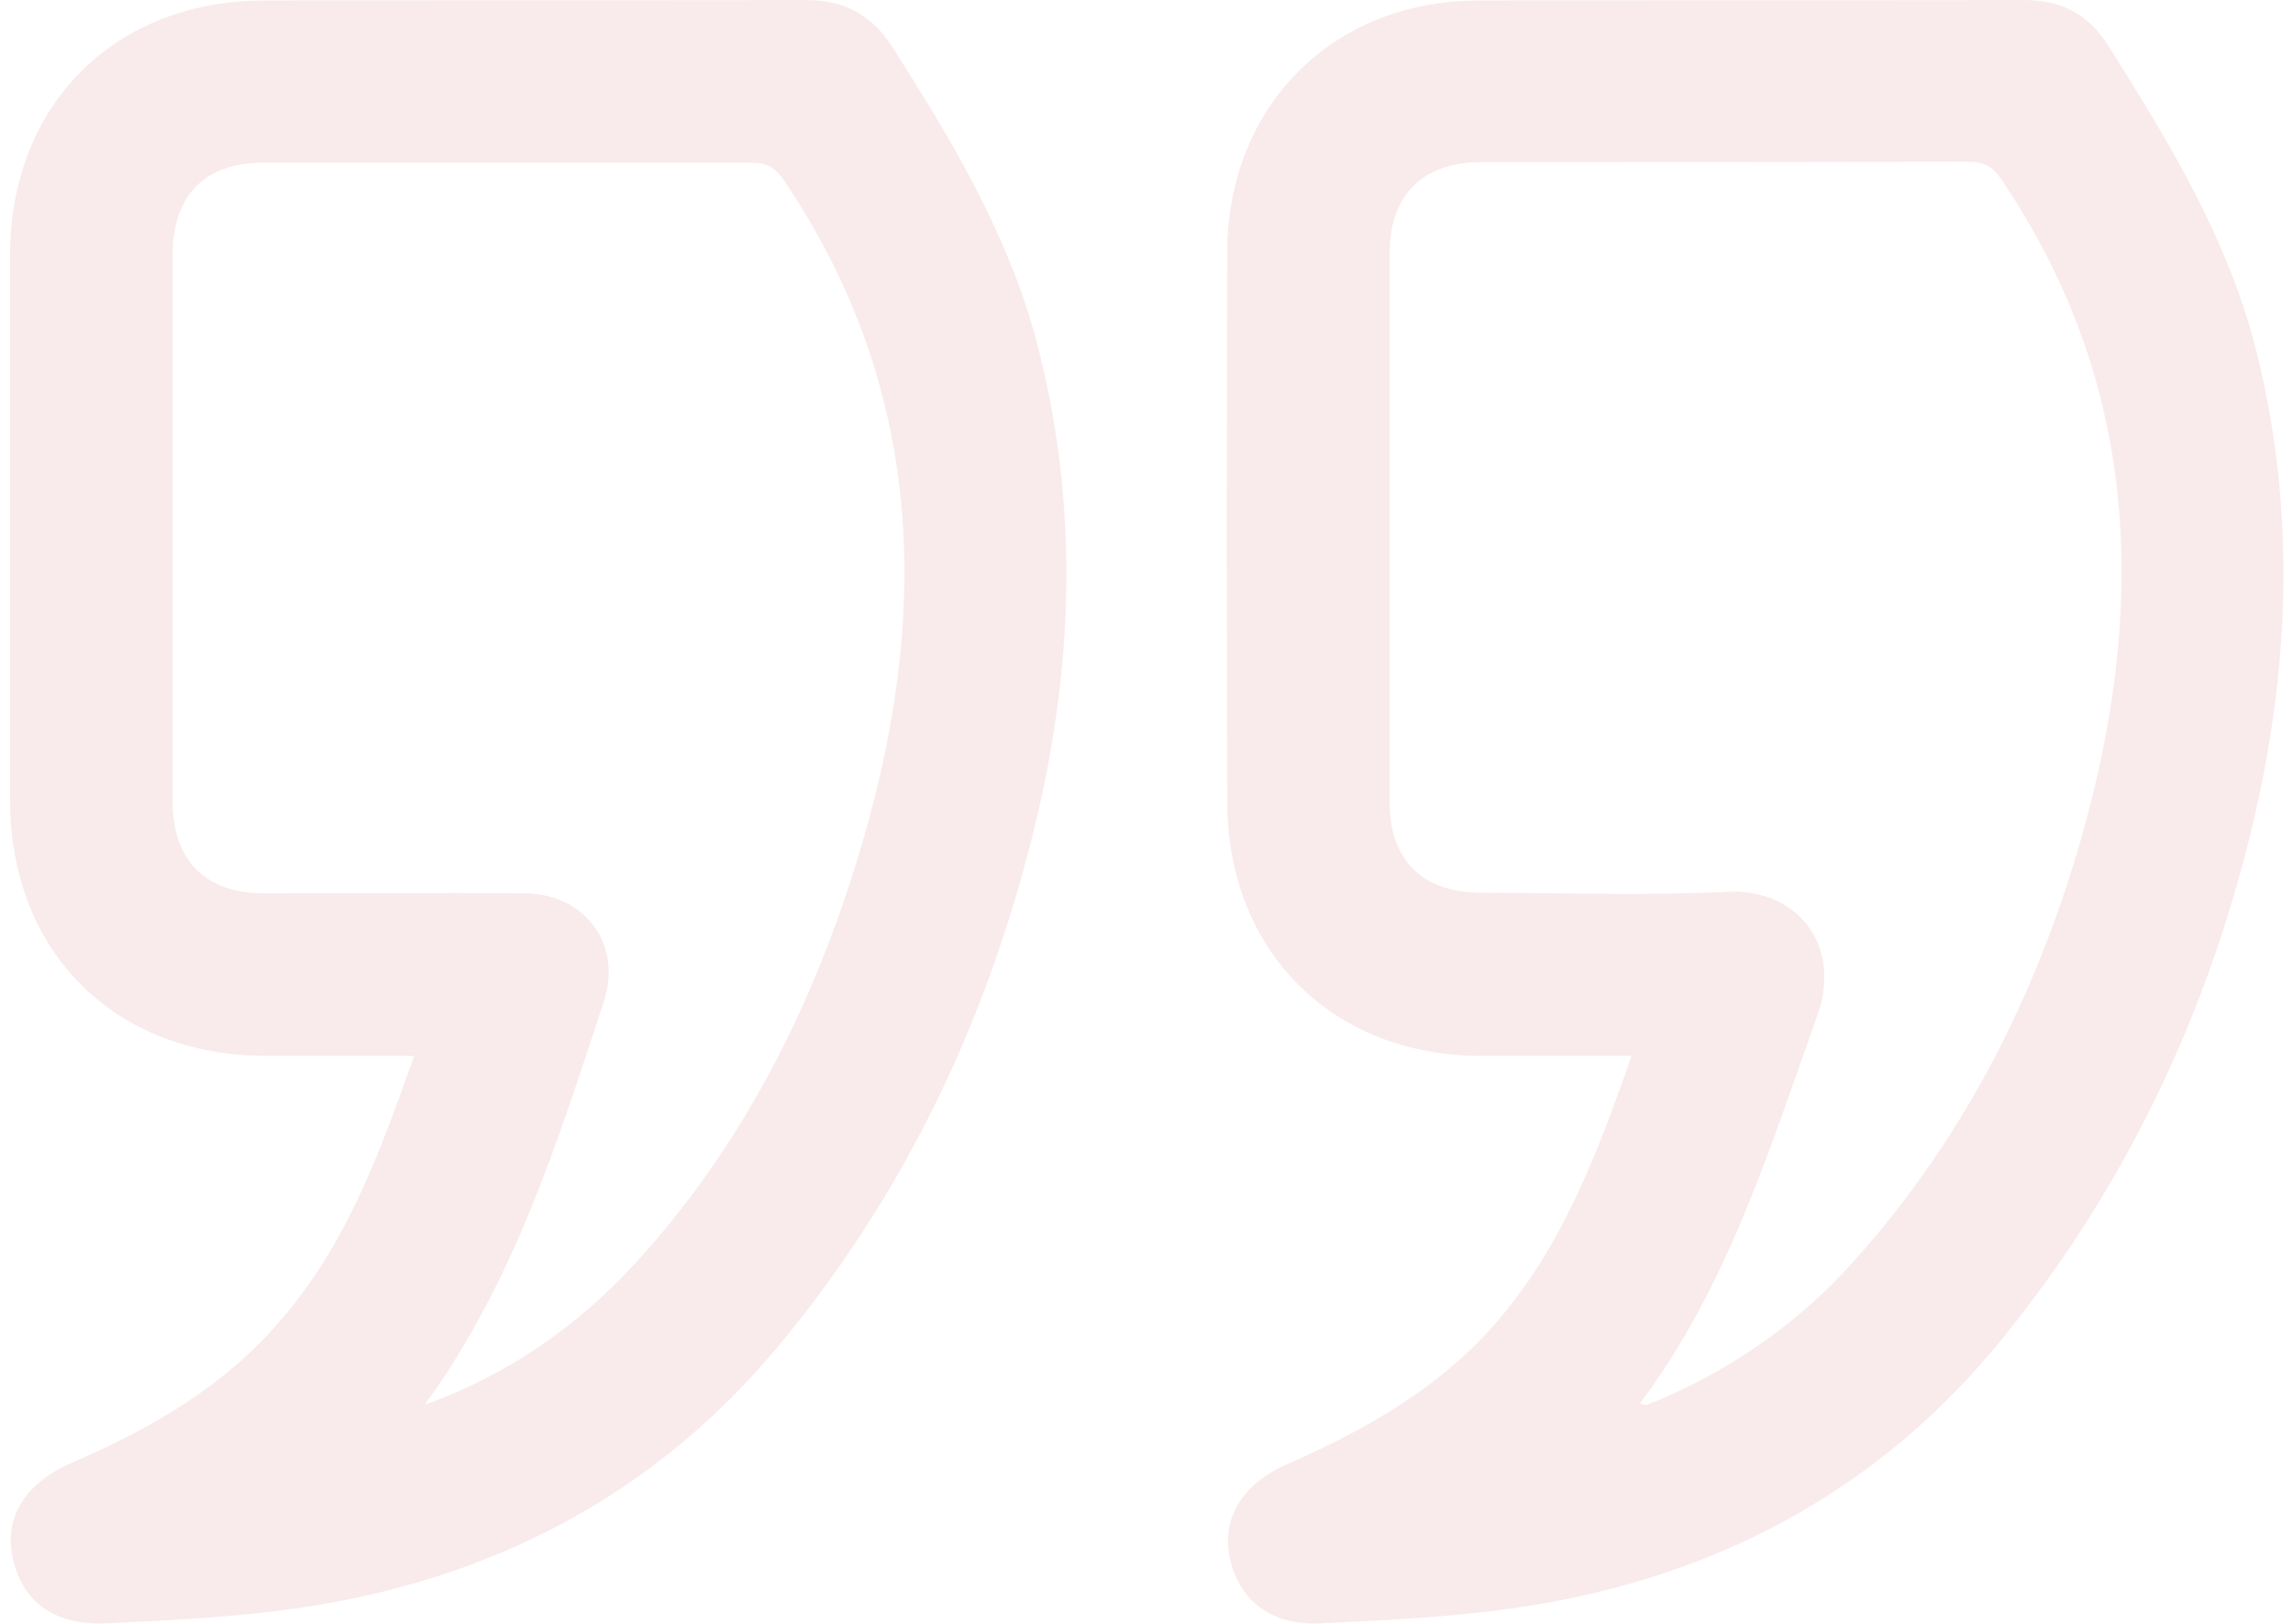 <svg width="72" height="51" viewBox="0 0 72 51" fill="none" xmlns="http://www.w3.org/2000/svg">
<g clip-path="url(#clip0_2383_23024)">
<path opacity="0.08" d="M13.002 33.164C11.39 33.164 9.875 33.164 8.375 33.164C3.588 33.164 0.317 29.891 0.317 25.133C0.317 19.416 0.317 13.716 0.317 8C0.317 3.305 3.588 0.032 8.263 0.016C13.944 0 19.624 0.016 25.304 0C26.517 0 27.363 0.463 28.017 1.469C29.948 4.503 31.782 7.569 32.644 11.097C33.937 16.303 33.665 21.492 32.325 26.618C30.825 32.414 28.256 37.715 24.395 42.33C20.47 47.024 15.364 49.627 9.38 50.505C7.385 50.792 5.375 50.888 3.365 50.984C1.705 51.064 0.7 50.313 0.397 48.924C0.125 47.647 0.78 46.577 2.295 45.922C4.785 44.852 7.082 43.511 8.853 41.419C10.896 39.04 11.949 36.15 13.002 33.164ZM13.337 44.118C15.922 43.192 18.108 41.675 19.943 39.679C23.31 36.007 25.496 31.648 26.932 26.953C29.198 19.56 29.134 12.359 24.618 5.668C24.347 5.269 24.092 5.11 23.613 5.11C18.491 5.11 13.369 5.11 8.263 5.11C6.428 5.11 5.423 6.147 5.423 7.984C5.423 13.716 5.423 19.448 5.423 25.181C5.423 27.017 6.444 28.055 8.279 28.055C11.008 28.055 13.736 28.039 16.48 28.055C18.347 28.071 19.544 29.636 18.97 31.424C17.518 35.847 16.13 40.286 13.337 44.118Z" fill="#B50000"/>
<path opacity="0.08" d="M51.233 33.164C49.574 33.164 48.026 33.164 46.494 33.164C41.819 33.148 38.548 29.875 38.532 25.181C38.516 19.448 38.516 13.716 38.532 7.968C38.532 3.337 41.835 0.016 46.43 0.016C52.143 0 57.855 0.016 63.551 0C64.732 0 65.578 0.447 66.2 1.437C68.115 4.471 69.982 7.537 70.859 11.065C72.104 16.063 71.896 21.077 70.7 26.043C69.279 31.919 66.727 37.284 62.913 41.994C58.956 46.896 53.738 49.611 47.563 50.505C45.553 50.792 43.494 50.888 41.468 50.984C39.904 51.064 38.899 50.266 38.612 48.908C38.356 47.695 39.011 46.593 40.415 45.986C42.808 44.932 45.074 43.671 46.845 41.691C49.015 39.264 50.132 36.294 51.233 33.164ZM51.488 44.086C51.6 44.102 51.664 44.134 51.712 44.118C51.903 44.038 52.111 43.974 52.302 43.879C54.568 42.873 56.547 41.467 58.19 39.631C61.812 35.607 64.142 30.849 65.53 25.676C67.397 18.682 67.078 11.912 62.865 5.668C62.578 5.237 62.307 5.078 61.796 5.078C56.706 5.094 51.616 5.094 46.51 5.094C44.675 5.094 43.638 6.116 43.638 7.936C43.638 13.7 43.638 19.464 43.638 25.213C43.638 27.033 44.675 28.039 46.526 28.039C49.095 28.039 51.68 28.135 54.249 28.007C56.339 27.895 57.887 29.604 57.057 31.919C55.541 36.15 54.233 40.43 51.488 44.086Z" fill="#B50000"/>
</g>
<defs>
<clipPath id="clip0_2383_23024">
<rect width="71.388" height="51" fill="white" transform="translate(0.317)"/>
</clipPath>
</defs>
</svg>
